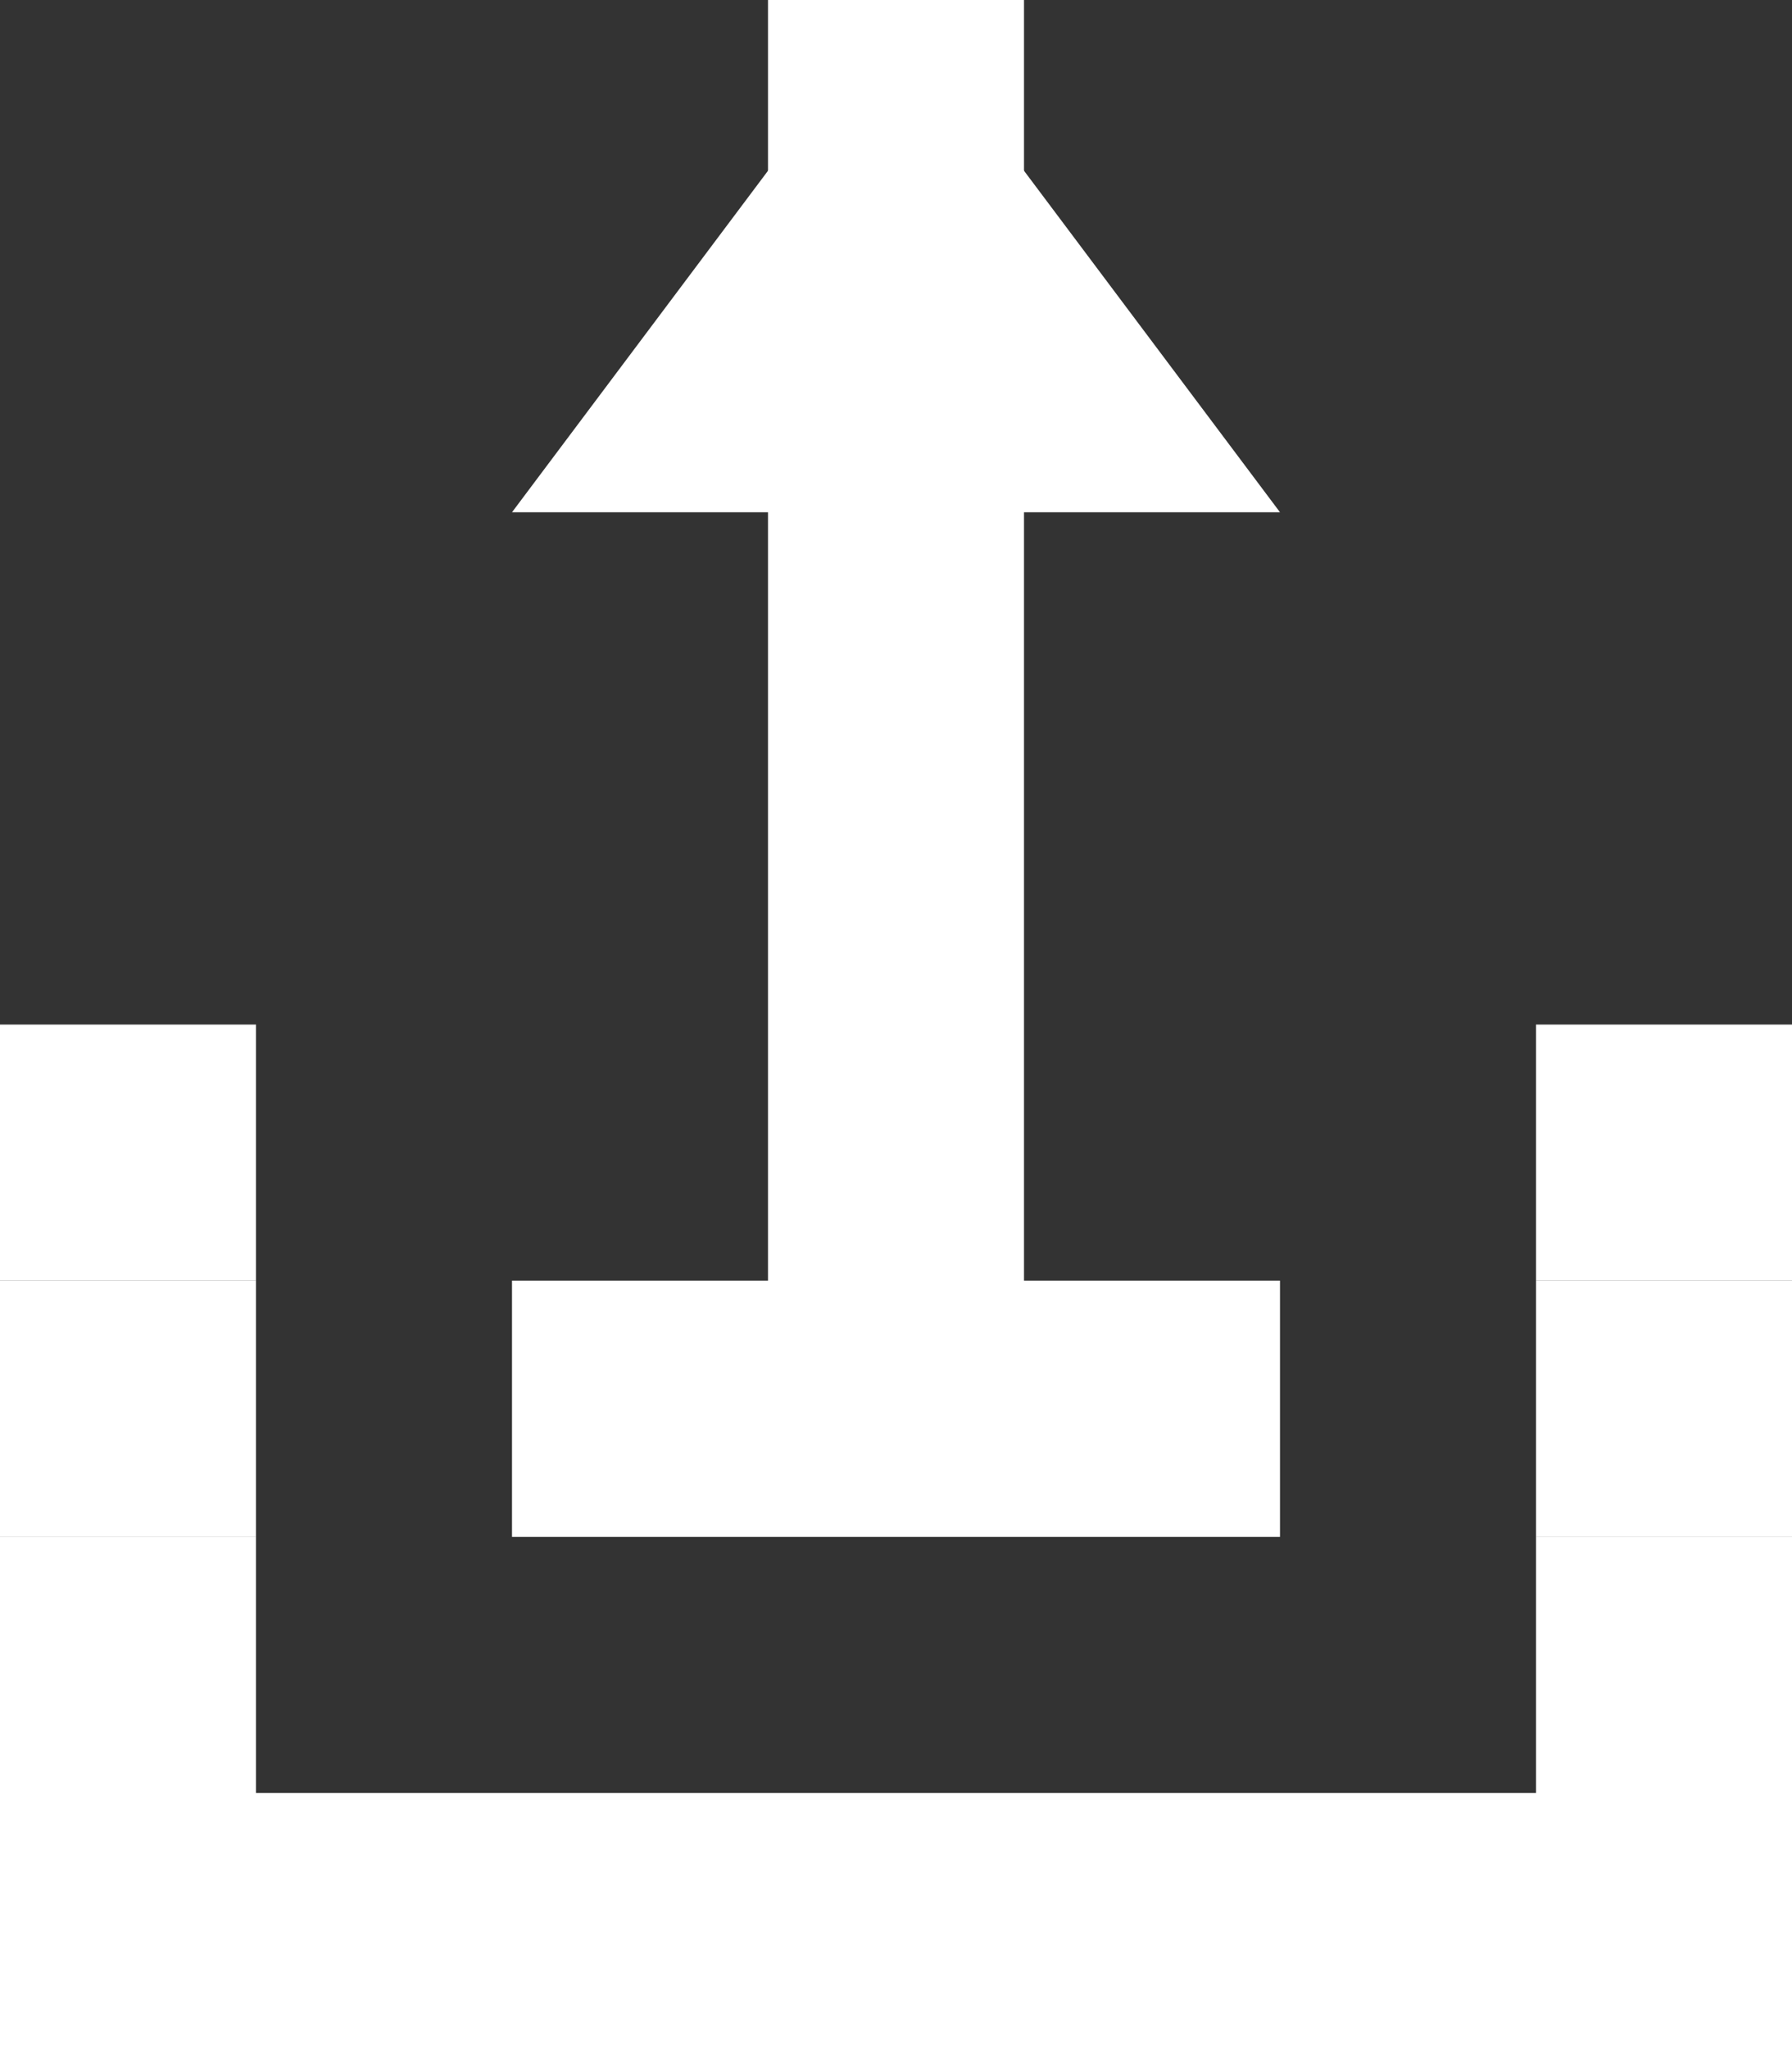 <svg width="7" height="8" viewBox="0 0 7 8" fill="none" xmlns="http://www.w3.org/2000/svg">
<rect x="0" y="0" width="7" height="8" fill="#333333" stroke="none"/>
<path fill-rule="evenodd" clip-rule="evenodd" d="M3 0H4V5H5V6H2V5H3V0Z" fill="white"/>
<path fill-rule="evenodd" clip-rule="evenodd" d="M2 2L3.5 0L5 2H2Z" fill="white"/>
<path fill-rule="evenodd" clip-rule="evenodd" d="M0 4H1V5H0V4Z" fill="white"/>
<path fill-rule="evenodd" clip-rule="evenodd" d="M0 5H1V6H0V5Z" fill="white"/>
<path fill-rule="evenodd" clip-rule="evenodd" d="M0 6H1V7H0V6Z" fill="white"/>
<path fill-rule="evenodd" clip-rule="evenodd" d="M0 7H7V8H0V7Z" fill="white"/>
<path fill-rule="evenodd" clip-rule="evenodd" d="M6 4H7V5H6V4Z" fill="white"/>
<path fill-rule="evenodd" clip-rule="evenodd" d="M6 5H7V6H6V5Z" fill="white"/>
<path fill-rule="evenodd" clip-rule="evenodd" d="M6 6H7V7H6V6Z" fill="white"/>
</svg>